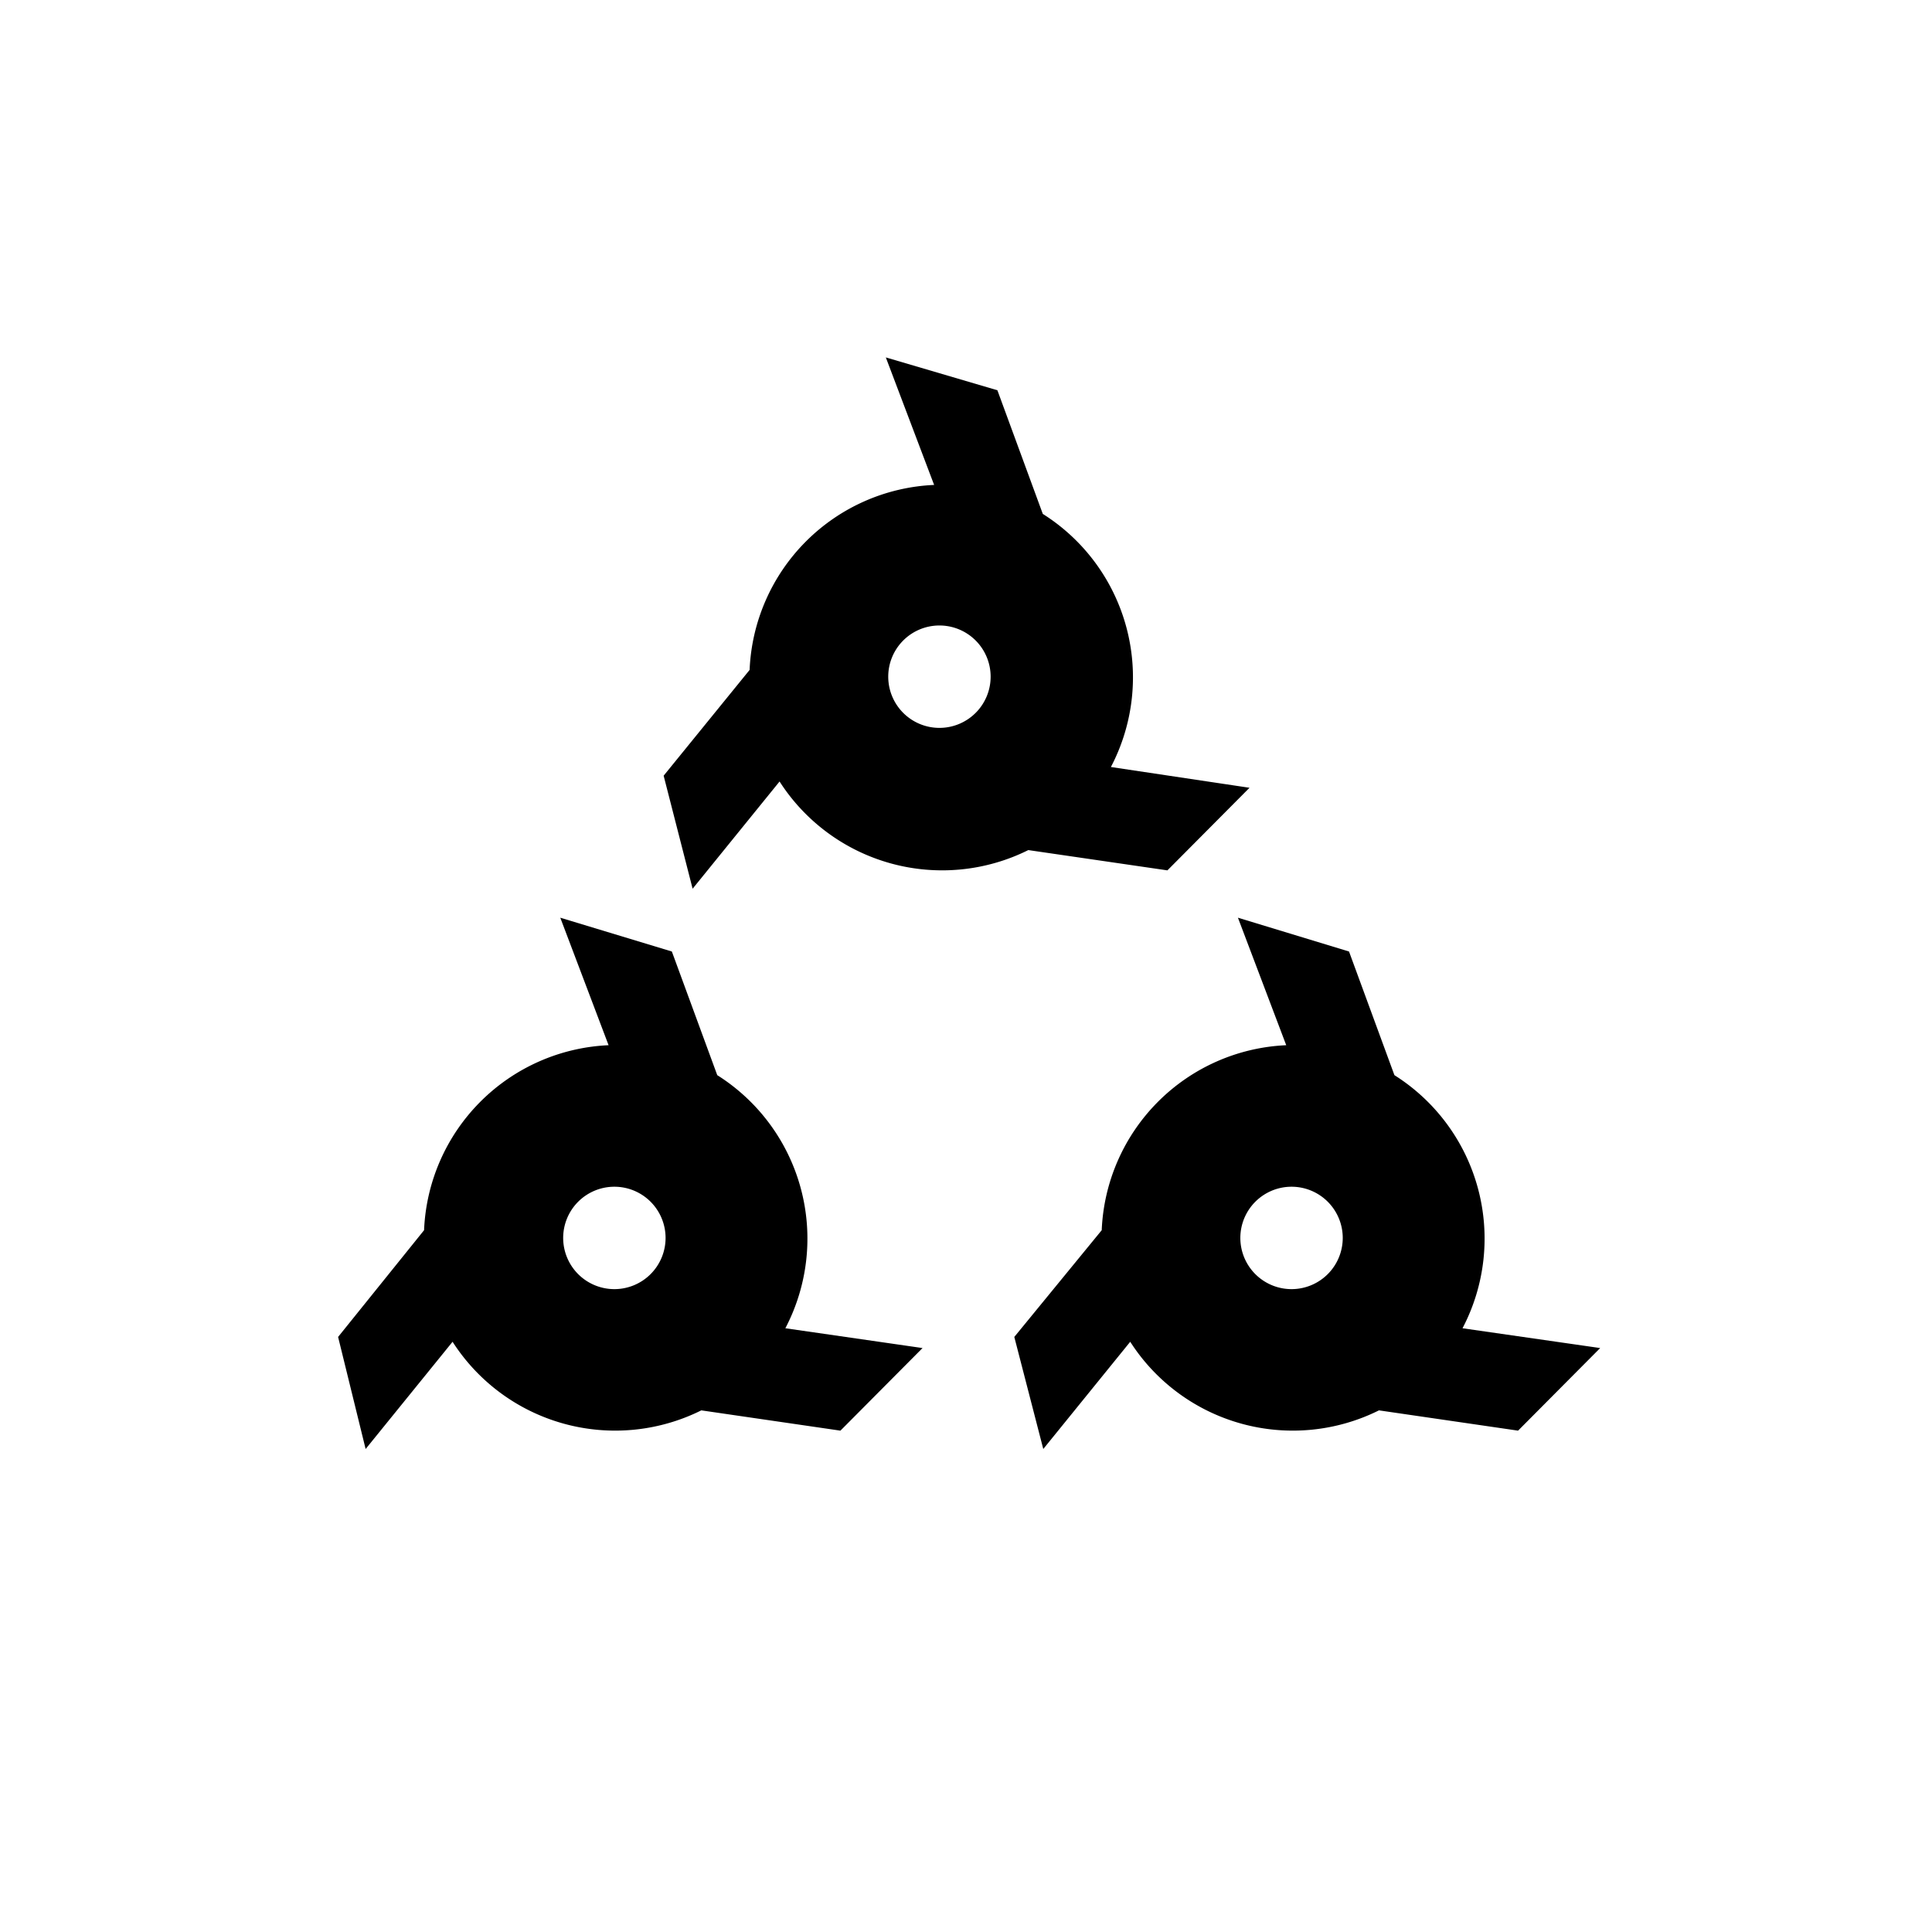 <svg xmlns="http://www.w3.org/2000/svg" class="HeroAbility-icon HeroAbility-icon--hoverState" viewBox="0 0 40 40" preserveAspectRatio="xMidYMid meet"><g id="_Group_5" data-name="&lt;Group&gt;"><path id="_Compound_Path_2" data-name="&lt;Compound Path&gt;" d="M16.26,27.5a4,4,0,0,0-1.41-5.24l-.94-2.56L11.6,19l1,2.64a4,4,0,0,0-3.82,3.83L7,27.68,7.57,30l1.8-2.22a4,4,0,0,0,5.15,1.42l2.88.42,1.7-1.71Zm-3.54-.81a1.06,1.06,0,1,1,1.06-1.06A1.06,1.06,0,0,1,12.72,26.69Z"/><path id="_Compound_Path_3" data-name="&lt;Compound Path&gt;" d="M30.28,27.5a4,4,0,0,0-1.41-5.24l-.94-2.56L25.63,19l1,2.64a4,4,0,0,0-3.82,3.83L21,27.68,21.6,30l1.8-2.22a4,4,0,0,0,5.15,1.42l2.88.42,1.7-1.71Zm-3.54-.81a1.06,1.06,0,1,1,1.06-1.06A1.06,1.06,0,0,1,26.74,26.69Z"/><path id="_Compound_Path_4" data-name="&lt;Compound Path&gt;" d="M23,15.88a4,4,0,0,0-1.41-5.24l-.94-2.56L18.34,7.4l1,2.64a4,4,0,0,0-3.82,3.83l-1.78,2.19.6,2.34,1.8-2.22a4,4,0,0,0,5.15,1.42l2.88.42,1.7-1.71Zm-3.54-.81A1.06,1.06,0,1,1,20.51,14,1.06,1.06,0,0,1,19.45,15.07Z"/></g></svg>